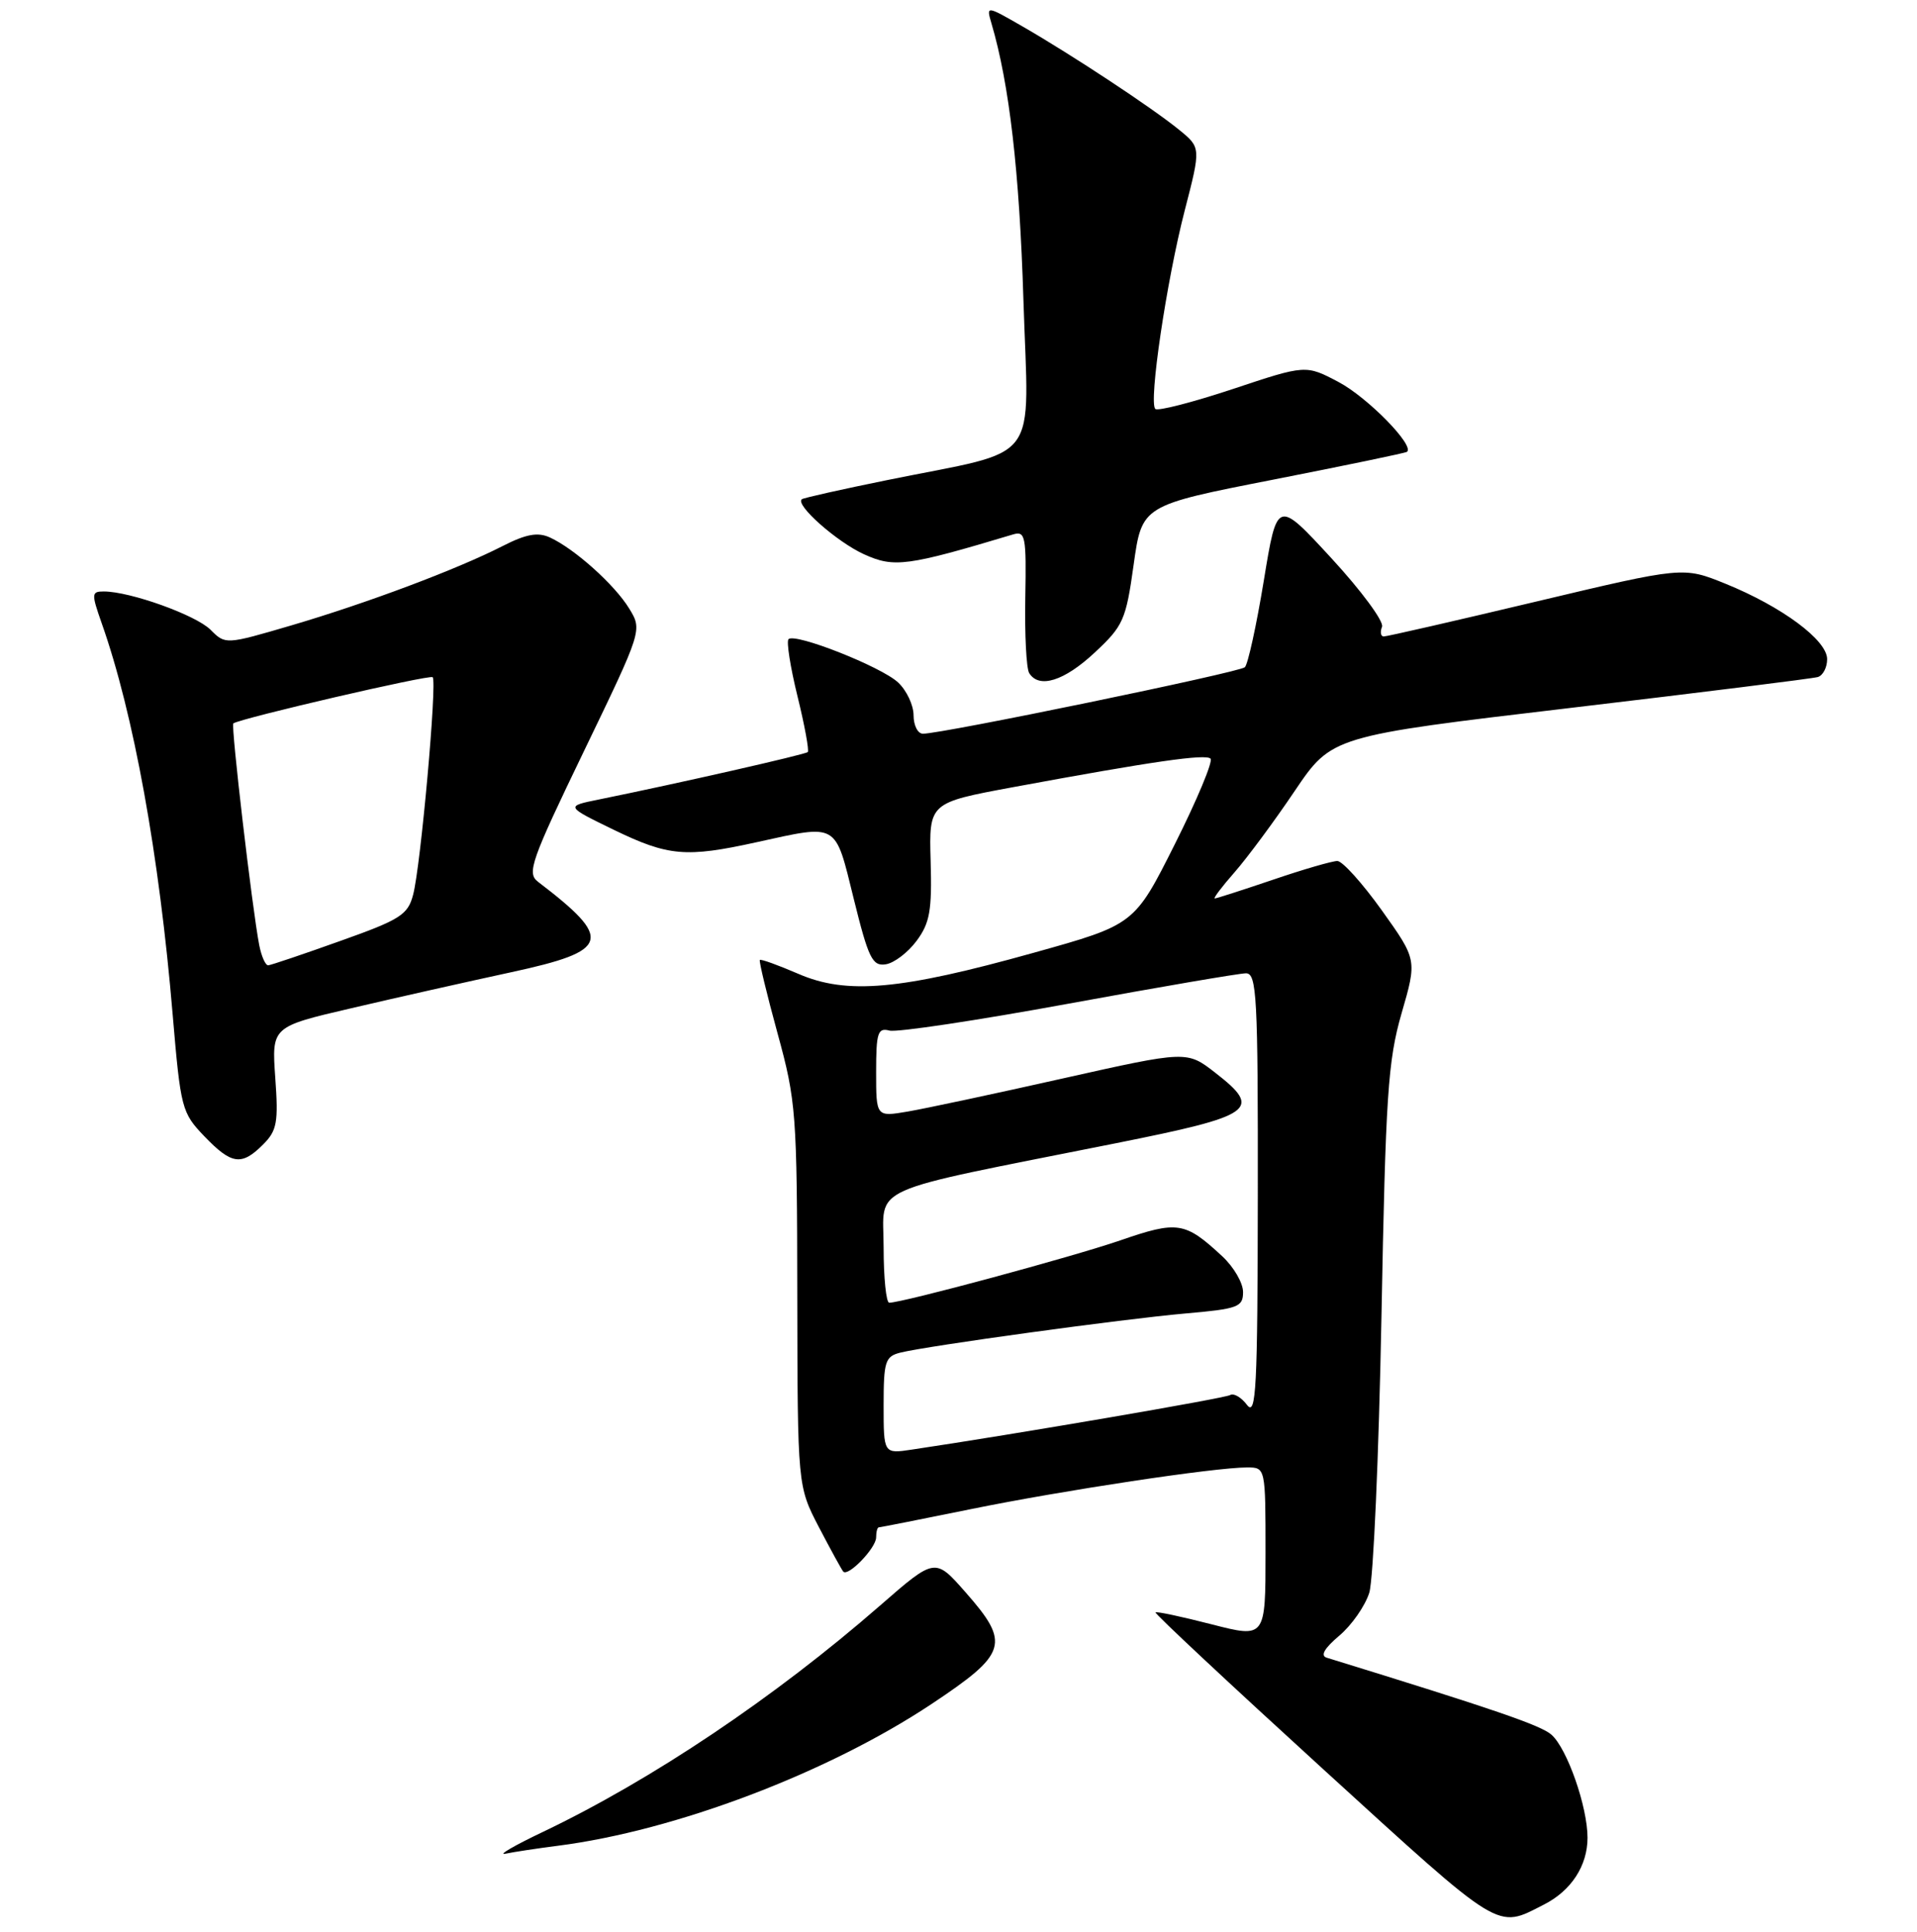 <?xml version="1.0" encoding="UTF-8" standalone="no"?>
<!DOCTYPE svg PUBLIC "-//W3C//DTD SVG 1.1//EN" "http://www.w3.org/Graphics/SVG/1.1/DTD/svg11.dtd" >
<svg xmlns="http://www.w3.org/2000/svg" xmlns:xlink="http://www.w3.org/1999/xlink" version="1.1" viewBox="0 0 256 258">
 <g >
 <path fill="currentColor"
d=" M 206.19 254.38 C 209.83 252.53 212.00 249.19 212.00 245.46 C 212.00 241.32 209.29 233.57 207.19 231.70 C 205.79 230.45 199.50 228.29 177.17 221.41 C 176.29 221.14 176.86 220.15 178.85 218.47 C 180.51 217.07 182.31 214.49 182.86 212.72 C 183.40 210.95 184.13 194.43 184.48 176.00 C 185.04 146.31 185.34 141.69 187.17 135.34 C 189.24 128.19 189.24 128.19 184.53 121.59 C 181.94 117.97 179.27 115.00 178.59 115.00 C 177.91 115.00 174.04 116.12 170.00 117.50 C 165.96 118.87 162.46 120.00 162.22 120.00 C 161.99 120.00 163.18 118.42 164.87 116.50 C 166.56 114.57 170.17 109.70 172.89 105.66 C 177.85 98.32 177.85 98.32 209.67 94.56 C 227.18 92.49 242.06 90.63 242.75 90.43 C 243.44 90.23 244.00 89.15 244.00 88.04 C 244.00 85.50 237.97 81.03 230.41 77.96 C 224.78 75.68 224.78 75.68 205.14 80.35 C 194.34 82.92 185.18 85.02 184.78 85.01 C 184.39 85.01 184.28 84.42 184.56 83.71 C 184.83 83.01 181.79 78.89 177.80 74.56 C 170.55 66.69 170.55 66.69 168.77 77.56 C 167.79 83.53 166.65 88.73 166.24 89.12 C 165.53 89.80 125.79 98.01 123.25 98.00 C 122.56 98.00 122.00 96.89 122.00 95.54 C 122.00 94.19 121.07 92.21 119.93 91.15 C 117.67 89.04 106.17 84.50 105.30 85.37 C 105.00 85.66 105.54 89.10 106.50 93.00 C 107.46 96.90 108.07 100.25 107.87 100.45 C 107.53 100.78 90.49 104.65 80.00 106.78 C 75.50 107.69 75.50 107.69 82.00 110.85 C 89.25 114.36 91.61 114.57 101.00 112.50 C 112.02 110.08 111.47 109.76 114.01 120.05 C 115.97 127.99 116.50 129.07 118.27 128.80 C 119.39 128.64 121.24 127.23 122.40 125.67 C 124.17 123.29 124.47 121.62 124.28 115.03 C 124.06 107.22 124.06 107.22 135.28 105.14 C 153.99 101.68 161.00 100.67 161.66 101.33 C 162.01 101.68 159.87 106.81 156.90 112.73 C 151.50 123.50 151.50 123.50 138.03 127.26 C 120.22 132.24 113.08 132.88 106.61 130.07 C 103.92 128.91 101.61 128.07 101.47 128.22 C 101.34 128.38 102.40 132.78 103.83 138.00 C 106.32 147.06 106.44 148.68 106.47 173.00 C 106.51 198.50 106.51 198.50 109.37 204.00 C 110.95 207.03 112.41 209.68 112.61 209.91 C 113.27 210.63 117.00 206.75 117.00 205.35 C 117.00 204.61 117.16 204.00 117.36 204.00 C 117.56 204.00 123.11 202.90 129.69 201.56 C 142.07 199.04 162.22 196.00 166.53 196.00 C 169.00 196.00 169.00 196.00 169.00 207.40 C 169.00 218.80 169.00 218.80 161.79 216.95 C 157.82 215.93 154.46 215.21 154.31 215.36 C 154.16 215.51 164.25 224.94 176.72 236.32 C 200.80 258.28 199.77 257.65 206.19 254.38 Z  M 74.50 246.53 C 90.24 244.51 110.59 236.78 124.41 227.59 C 134.55 220.84 134.96 219.51 128.93 212.66 C 124.87 208.04 124.87 208.04 117.52 214.45 C 103.43 226.74 87.07 237.72 72.50 244.68 C 68.65 246.51 66.40 247.83 67.50 247.59 C 68.60 247.36 71.75 246.88 74.50 246.53 Z  M 35.13 152.87 C 36.99 151.01 37.19 149.92 36.76 143.95 C 36.28 137.14 36.28 137.14 46.89 134.67 C 52.72 133.30 62.34 131.14 68.25 129.86 C 81.51 126.99 81.95 125.49 71.84 117.77 C 70.33 116.62 70.91 114.98 77.98 100.33 C 85.78 84.16 85.78 84.16 84.03 81.29 C 82.09 78.10 76.71 73.28 73.42 71.78 C 71.81 71.05 70.26 71.33 67.11 72.94 C 61.04 76.04 49.01 80.56 38.91 83.53 C 30.11 86.11 30.11 86.11 28.11 84.11 C 26.15 82.15 17.37 79.00 13.86 79.00 C 12.21 79.00 12.19 79.28 13.58 83.24 C 17.85 95.32 21.27 114.19 23.06 135.53 C 24.12 148.04 24.27 148.62 27.27 151.75 C 30.93 155.56 32.25 155.75 35.13 152.87 Z  M 146.18 87.17 C 150.01 83.60 150.36 82.82 151.39 75.42 C 152.50 67.50 152.50 67.50 170.00 64.07 C 179.62 62.18 187.68 60.51 187.89 60.35 C 188.96 59.54 182.64 53.09 178.78 51.04 C 174.38 48.71 174.38 48.71 164.63 51.96 C 159.26 53.74 154.61 54.94 154.28 54.62 C 153.38 53.72 155.78 37.53 158.21 28.11 C 160.38 19.71 160.38 19.71 157.44 17.32 C 153.83 14.38 143.19 7.36 136.60 3.56 C 131.70 0.74 131.70 0.74 132.40 3.12 C 134.79 11.22 136.14 22.91 136.67 40.05 C 137.37 62.48 139.33 59.88 118.50 64.12 C 112.45 65.35 107.31 66.50 107.08 66.68 C 106.14 67.41 111.75 72.38 115.38 74.03 C 119.40 75.86 121.13 75.63 135.29 71.38 C 136.93 70.89 137.07 71.61 136.92 79.82 C 136.83 84.76 137.06 89.29 137.44 89.90 C 138.75 92.02 142.11 90.97 146.18 87.17 Z  M 118.00 187.70 C 118.00 181.81 118.21 181.17 120.25 180.66 C 123.98 179.74 149.96 176.17 158.25 175.44 C 165.36 174.82 166.00 174.58 166.00 172.57 C 166.00 171.36 164.76 169.23 163.25 167.82 C 158.24 163.17 157.29 163.02 149.58 165.68 C 143.15 167.89 120.56 173.99 118.75 174.00 C 118.34 174.00 118.00 170.67 118.00 166.60 C 118.00 158.16 115.07 159.48 149.00 152.70 C 167.51 149.00 168.63 148.21 162.30 143.29 C 158.50 140.33 158.50 140.33 141.94 144.04 C 132.83 146.09 123.49 148.08 121.19 148.47 C 117.00 149.18 117.00 149.18 117.00 143.18 C 117.00 137.92 117.22 137.24 118.78 137.65 C 119.76 137.91 130.51 136.29 142.67 134.06 C 154.83 131.83 165.51 130.00 166.39 130.00 C 167.83 130.00 168.00 133.07 167.97 159.75 C 167.94 185.48 167.75 189.25 166.53 187.65 C 165.76 186.63 164.75 186.04 164.28 186.33 C 163.58 186.76 135.52 191.57 121.75 193.62 C 118.00 194.18 118.00 194.18 118.00 187.70 Z  M 34.62 126.25 C 33.68 121.38 30.81 96.85 31.16 96.62 C 32.24 95.91 57.40 90.07 57.78 90.45 C 58.39 91.05 56.18 115.70 55.17 119.50 C 54.47 122.19 53.46 122.83 45.44 125.68 C 40.52 127.44 36.20 128.90 35.83 128.93 C 35.46 128.97 34.92 127.76 34.62 126.25 Z "/>
</g>
</svg>
